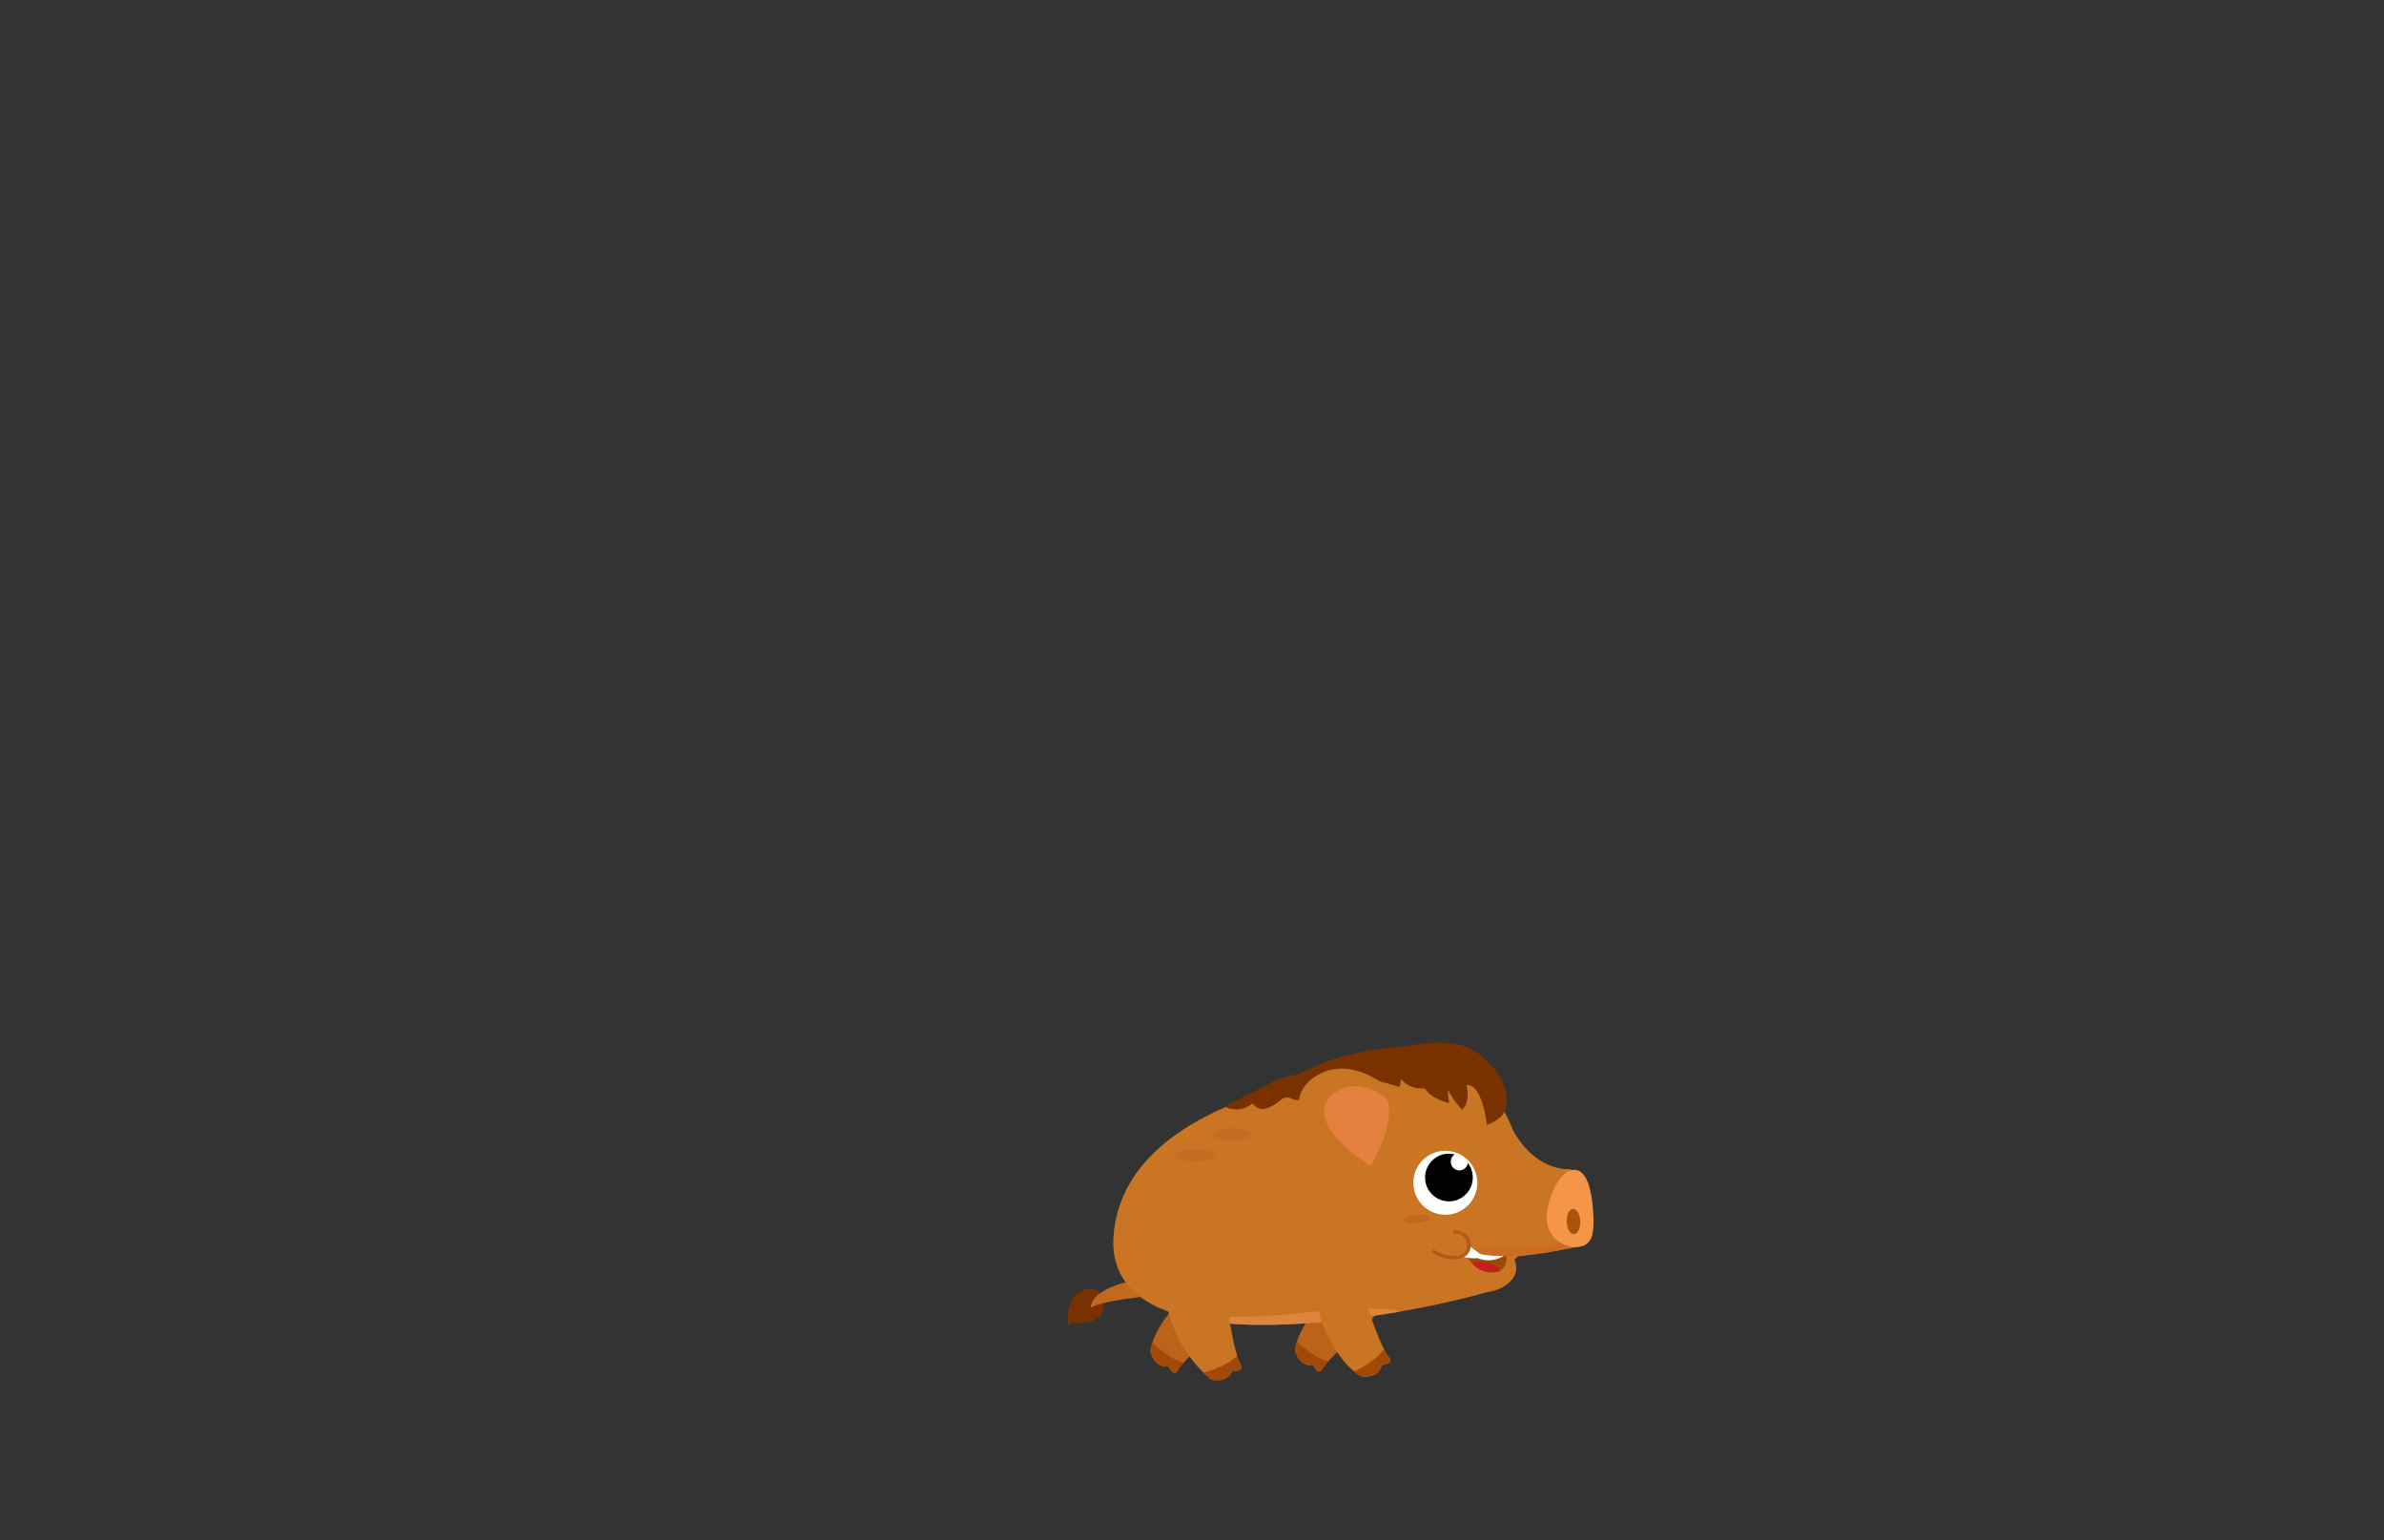 <svg id="Layer_10" data-name="Layer 10" xmlns="http://www.w3.org/2000/svg" xmlns:xlink="http://www.w3.org/1999/xlink" viewBox="0 0 260 168"><rect x="0" y="0" width="260" height="168" fill="#333333" stroke="none"/><defs><style>.cls-1{fill:#bc6319;}.cls-2{fill:#c97523;}.cls-3{fill:#994a0a;}.cls-4{fill:#7a3100;}.cls-5{fill:#c1681f;}.cls-6{clip-path:url(#clip-path);}.cls-7{fill:#a04908;}.cls-8{clip-path:url(#clip-path-2);}.cls-9{clip-path:url(#clip-path-3);}.cls-10{fill:#db853e;}.cls-11{clip-path:url(#clip-path-4);}.cls-12{fill:#c41e1e;}.cls-13{fill:#fff;}.cls-14{fill:#cc6b23;}.cls-15{fill:#f49547;}.cls-16{fill:#a8540e;}.cls-17{fill:#c1671e;}.cls-18{fill:#e5813e;}.cls-19{fill:#c66c22;}.cls-20{clip-path:url(#clip-path-5);}.cls-21{clip-path:url(#clip-path-6);}.cls-22{fill:none;stroke:#b75818;stroke-linecap:round;stroke-linejoin:round;stroke-width:0.37px;}</style><clipPath id="clip-path"><path class="cls-1" d="M133.07,145s-3.75,3-4.58,4.4c0,0-.38,1-1.08-.41,0,0-1.19.39-1.86-1.26a1,1,0,0,1-.06-.57c.13-.75.74-2.92,3.67-5.69C132.82,138,136.9,141.14,133.07,145Z"/></clipPath><clipPath id="clip-path-2"><path class="cls-1" d="M148.84,144.86s-3.75,3-4.58,4.41c0,0-.38.95-1.08-.41,0,0-1.19.39-1.86-1.26a1.09,1.09,0,0,1-.07-.56c.13-.76.75-2.92,3.67-5.7C148.58,137.86,152.66,141,148.84,144.86Z"/></clipPath><clipPath id="clip-path-3"><path class="cls-2" d="M151,116.61s-27.9,1.79-29.53,17.83,33.62,8.61,40.67,6.49l-13.64-7Z"/></clipPath><clipPath id="clip-path-4"><path class="cls-3" d="M164.29,136.86s-3.28.52-4.79-1.11c0,0,.77,3.56,3.88,2.94C163.38,138.69,164.45,138.38,164.29,136.86Z"/></clipPath><clipPath id="clip-path-5"><path class="cls-2" d="M149,142.15s1.49,4.6,2.45,5.86c0,0,.75.71-.78.86,0,0-.06,1.26-1.85,1.28a1,1,0,0,1-.54-.15c-.66-.39-2.45-1.75-4-5.48C142.37,139.85,146.8,137.19,149,142.15Z"/></clipPath><clipPath id="clip-path-6"><path class="cls-2" d="M133.86,142.61s.69,4.78,1.42,6.18c0,0,.62.83-.91.72,0,0-.28,1.23-2,1a1,1,0,0,1-.51-.24,14.39,14.39,0,0,1-4.43-7.19C126.29,138.1,132.54,137.35,133.86,142.61Z"/></clipPath></defs><path class="cls-4" d="M120.06,143.5a2.63,2.63,0,0,1-1.49.68,13.2,13.2,0,0,1-1.54.18.42.42,0,0,0,.29-.19.69.69,0,0,0-.76.46,4.2,4.2,0,0,1,.23-2.6,2.46,2.46,0,0,1,2.06-1.46,1.42,1.42,0,0,1,1,.31A2.3,2.3,0,0,1,120.06,143.5Z"/><path class="cls-5" d="M123.75,139.64s-4.66.73-4.8,3c0,0,.48-.57,4.8-1.1S126,139.48,123.75,139.64Z"/><path class="cls-1" d="M133.07,145s-3.75,3-4.58,4.4c0,0-.38,1-1.08-.41,0,0-1.19.39-1.86-1.26a1,1,0,0,1-.06-.57c.13-.75.74-2.92,3.67-5.69C132.82,138,136.9,141.14,133.07,145Z"/><g class="cls-6"><path class="cls-7" d="M130.41,148.77c-.16,0-2.43.35-5.46-3.12l-1.51,2.25,5.43,3.57,2.53-1.24Z"/></g><path class="cls-1" d="M148.84,144.86s-3.75,3-4.58,4.41c0,0-.38.95-1.08-.41,0,0-1.19.39-1.86-1.26a1.09,1.09,0,0,1-.07-.56c.13-.76.75-2.92,3.67-5.7C148.58,137.86,152.66,141,148.84,144.86Z"/><g class="cls-8"><path class="cls-7" d="M146.18,148.64c-.16,0-2.43.36-5.46-3.11l-1.51,2.25,5.43,3.57,2.53-1.25Z"/></g><path class="cls-2" d="M164.36,121.8s1.77,5.65,7,5.77l-4.91,3.67-1.81-.35-1.25-6S162.09,121.07,164.36,121.8Z"/><path class="cls-2" d="M151,116.61s-27.9,1.79-29.53,17.83,33.62,8.61,40.67,6.49l-13.64-7Z"/><g class="cls-9"><path class="cls-10" d="M140.27,146.46s18.49-3.56,10.25-3.7-10.25,1.29-20.4.74,5.76,2.8,5.76,2.8l4.06,0"/></g><ellipse class="cls-2" cx="161.83" cy="138.45" rx="3.57" ry="2.49" transform="translate(-13.41 17.41) rotate(-5.91)"/><path class="cls-2" d="M162.58,140.53c-5,1.51-13.72,2.75-20-.75l12.82-5.56,9.11,1,1.69.93"/><path class="cls-2" d="M139.87,135.83c.41,3.93,5.65,6.47,13.76,5.63s14.36-4.7,14-8.62-7.31-6.43-15.42-5.59S139.47,131.91,139.87,135.83Z"/><path class="cls-2" d="M139.79,130.2c.36,7.5,4.47,12.23,12.36,11.42s14.62-6.71,13.91-13.5-3.92-12.11-11.85-12C144.13,116.25,139.41,122.36,139.79,130.2Z"/><path class="cls-2" d="M171.36,127.57s-3.23-.57-4.82,1.62l-1,7.83s3.58-.38,7.15-1.17Z"/><path class="cls-3" d="M164.29,136.86s-3.28.52-4.79-1.11c0,0,.77,3.56,3.88,2.94C163.38,138.69,164.45,138.38,164.29,136.86Z"/><g class="cls-11"><ellipse class="cls-12" cx="161.39" cy="139.65" rx="2.57" ry="2.04" transform="translate(-13.53 17.38) rotate(-5.91)"/><ellipse class="cls-13" cx="162.46" cy="135.39" rx="2.57" ry="2.04" transform="translate(-13.09 17.46) rotate(-5.91)"/></g><path class="cls-14" d="M171.58,136s-7.05,1.94-11.11.4l-.19-.33s7,.37,10.66-.64Z"/><path class="cls-15" d="M168.68,132.94a3.16,3.16,0,0,0,3.26,3.06c1.74-.06,1.9-1.48,1.84-3.23s-.38-5.23-2.12-5.18S168.62,131.2,168.68,132.94Z"/><ellipse class="cls-16" cx="171.96" cy="132.56" rx="0.74" ry="1.38" transform="matrix(1, -0.03, 0.03, 1, -4.33, 5.82)"/><circle class="cls-13" cx="157.63" cy="128.99" r="3.49" transform="translate(-45.02 108.51) rotate(-33.52)"/><path d="M157.76,125.85a2.56,2.56,0,0,1,.88.07.9.9,0,0,0-.41.86.93.93,0,0,0,1.85.06,2.6,2.6,0,1,1-2.32-1Z"/><ellipse class="cls-17" cx="154.53" cy="132.93" rx="1.39" ry="0.45" transform="translate(-12.88 16.63) rotate(-5.91)"/><path class="cls-4" d="M155.19,117.81a4.7,4.7,0,0,1,1.61-3,6.52,6.52,0,0,1,2.37-.18,5.86,5.86,0,0,1,4.32,2.6,5.59,5.59,0,0,1,.84,2.66,4.82,4.82,0,0,1-.08,1l-.43.8a5.33,5.33,0,0,1-1.66,1s-.47-4.53-2.24-4.35c0,0,.54,1.77-.47,2.7a12.31,12.31,0,0,1-1.57-2.21l.15,1.48S155.08,119.64,155.19,117.81Z"/><path class="cls-4" d="M152.79,117.69a4.53,4.53,0,0,1-.16.88,23.16,23.16,0,0,0-2.47-.69l.1.81a11.21,11.21,0,0,0-4.86-.79,5,5,0,0,1,1.81-1.77,16.79,16.79,0,0,1,6.11-2,15.69,15.69,0,0,1,5.33-.26,5.69,5.69,0,0,1,4.25,2.93l-3.93-.55a.44.44,0,0,0-.3,0,.47.47,0,0,0-.19.28l-.44,1.2a4.77,4.77,0,0,0-.8-.82c-.06,0-.12-.09-.19-.07s-.12.08-.16.14a8.58,8.58,0,0,1-.55.94c-.84-.52-.9,0-.83.74A2.85,2.85,0,0,1,152.79,117.69Z"/><path class="cls-4" d="M142.76,116.61a9.53,9.53,0,0,1-1.08.5c-.47.16-1,.23-1.45.36a11,11,0,0,0-2.1.89l-4.57,2.32a2.68,2.68,0,0,0,3.05-.35,1.29,1.29,0,0,0,1.49.56,4.15,4.15,0,0,0,1.49-.86,1.29,1.29,0,0,1,.87-.34,2,2,0,0,1,.51.19c1.05.4,2.12-.5,2.88-1.32a1.65,1.65,0,0,0,1.7.11c.23-.12.43-.3.67-.41a4.16,4.16,0,0,1,1.54-.2,1.29,1.29,0,0,0,1.23-.79,1.58,1.58,0,0,0,1.67.45,4.82,4.82,0,0,0,1.58-.91l2-1.58c.95-.73.55-1.2-.41-1.17-1.22,0-2.49.24-3.7.41A23.9,23.9,0,0,0,142.76,116.61Z"/><path class="cls-2" d="M151.26,118.53s-3.64-3.22-7.21-1.46-4,5.89,4.74,11.71C148.79,128.78,152.82,122.06,151.26,118.53Z"/><path class="cls-18" d="M151.25,119.85s-2.59-2.3-5.13-1-2.88,4.2,3.38,8.35C149.5,127.16,152.37,122.37,151.25,119.85Z"/><ellipse class="cls-19" cx="134.29" cy="123.7" rx="2.08" ry="0.66"/><ellipse class="cls-19" cx="130.4" cy="125.99" rx="2.08" ry="0.66"/><path class="cls-2" d="M149,142.15s1.49,4.6,2.45,5.86c0,0,.75.71-.78.86,0,0-.06,1.26-1.85,1.28a1,1,0,0,1-.54-.15c-.66-.39-2.45-1.75-4-5.48C142.37,139.85,146.8,137.19,149,142.15Z"/><g class="cls-20"><path class="cls-7" d="M151.55,146c-.08.14-.55,2.39-4.87,4l1.54,2.22,5.3-3.77-.25-2.81Z"/></g><path class="cls-2" d="M133.86,142.61s.69,4.78,1.42,6.18c0,0,.62.83-.91.72,0,0-.28,1.23-2,1a1,1,0,0,1-.51-.24,14.39,14.39,0,0,1-4.43-7.19C126.29,138.1,132.54,137.35,133.86,142.61Z"/><g class="cls-21"><path class="cls-7" d="M135.73,146.83c-.1.12-.95,2.27-5.48,3.08l1.15,2.45,5.86-2.82.23-2.8Z"/></g><path class="cls-13" d="M160.16,135.85s1.22.85,1.49,1.1-1.41.58-2.93-.19Z"/><ellipse class="cls-2" cx="158.51" cy="135.89" rx="1.74" ry="1.34" transform="translate(-13.16 17.06) rotate(-5.91)"/><path class="cls-22" d="M158.67,134.33s1.63.08,1.53,1.61-2.33,1.54-3.83.55"/></svg>